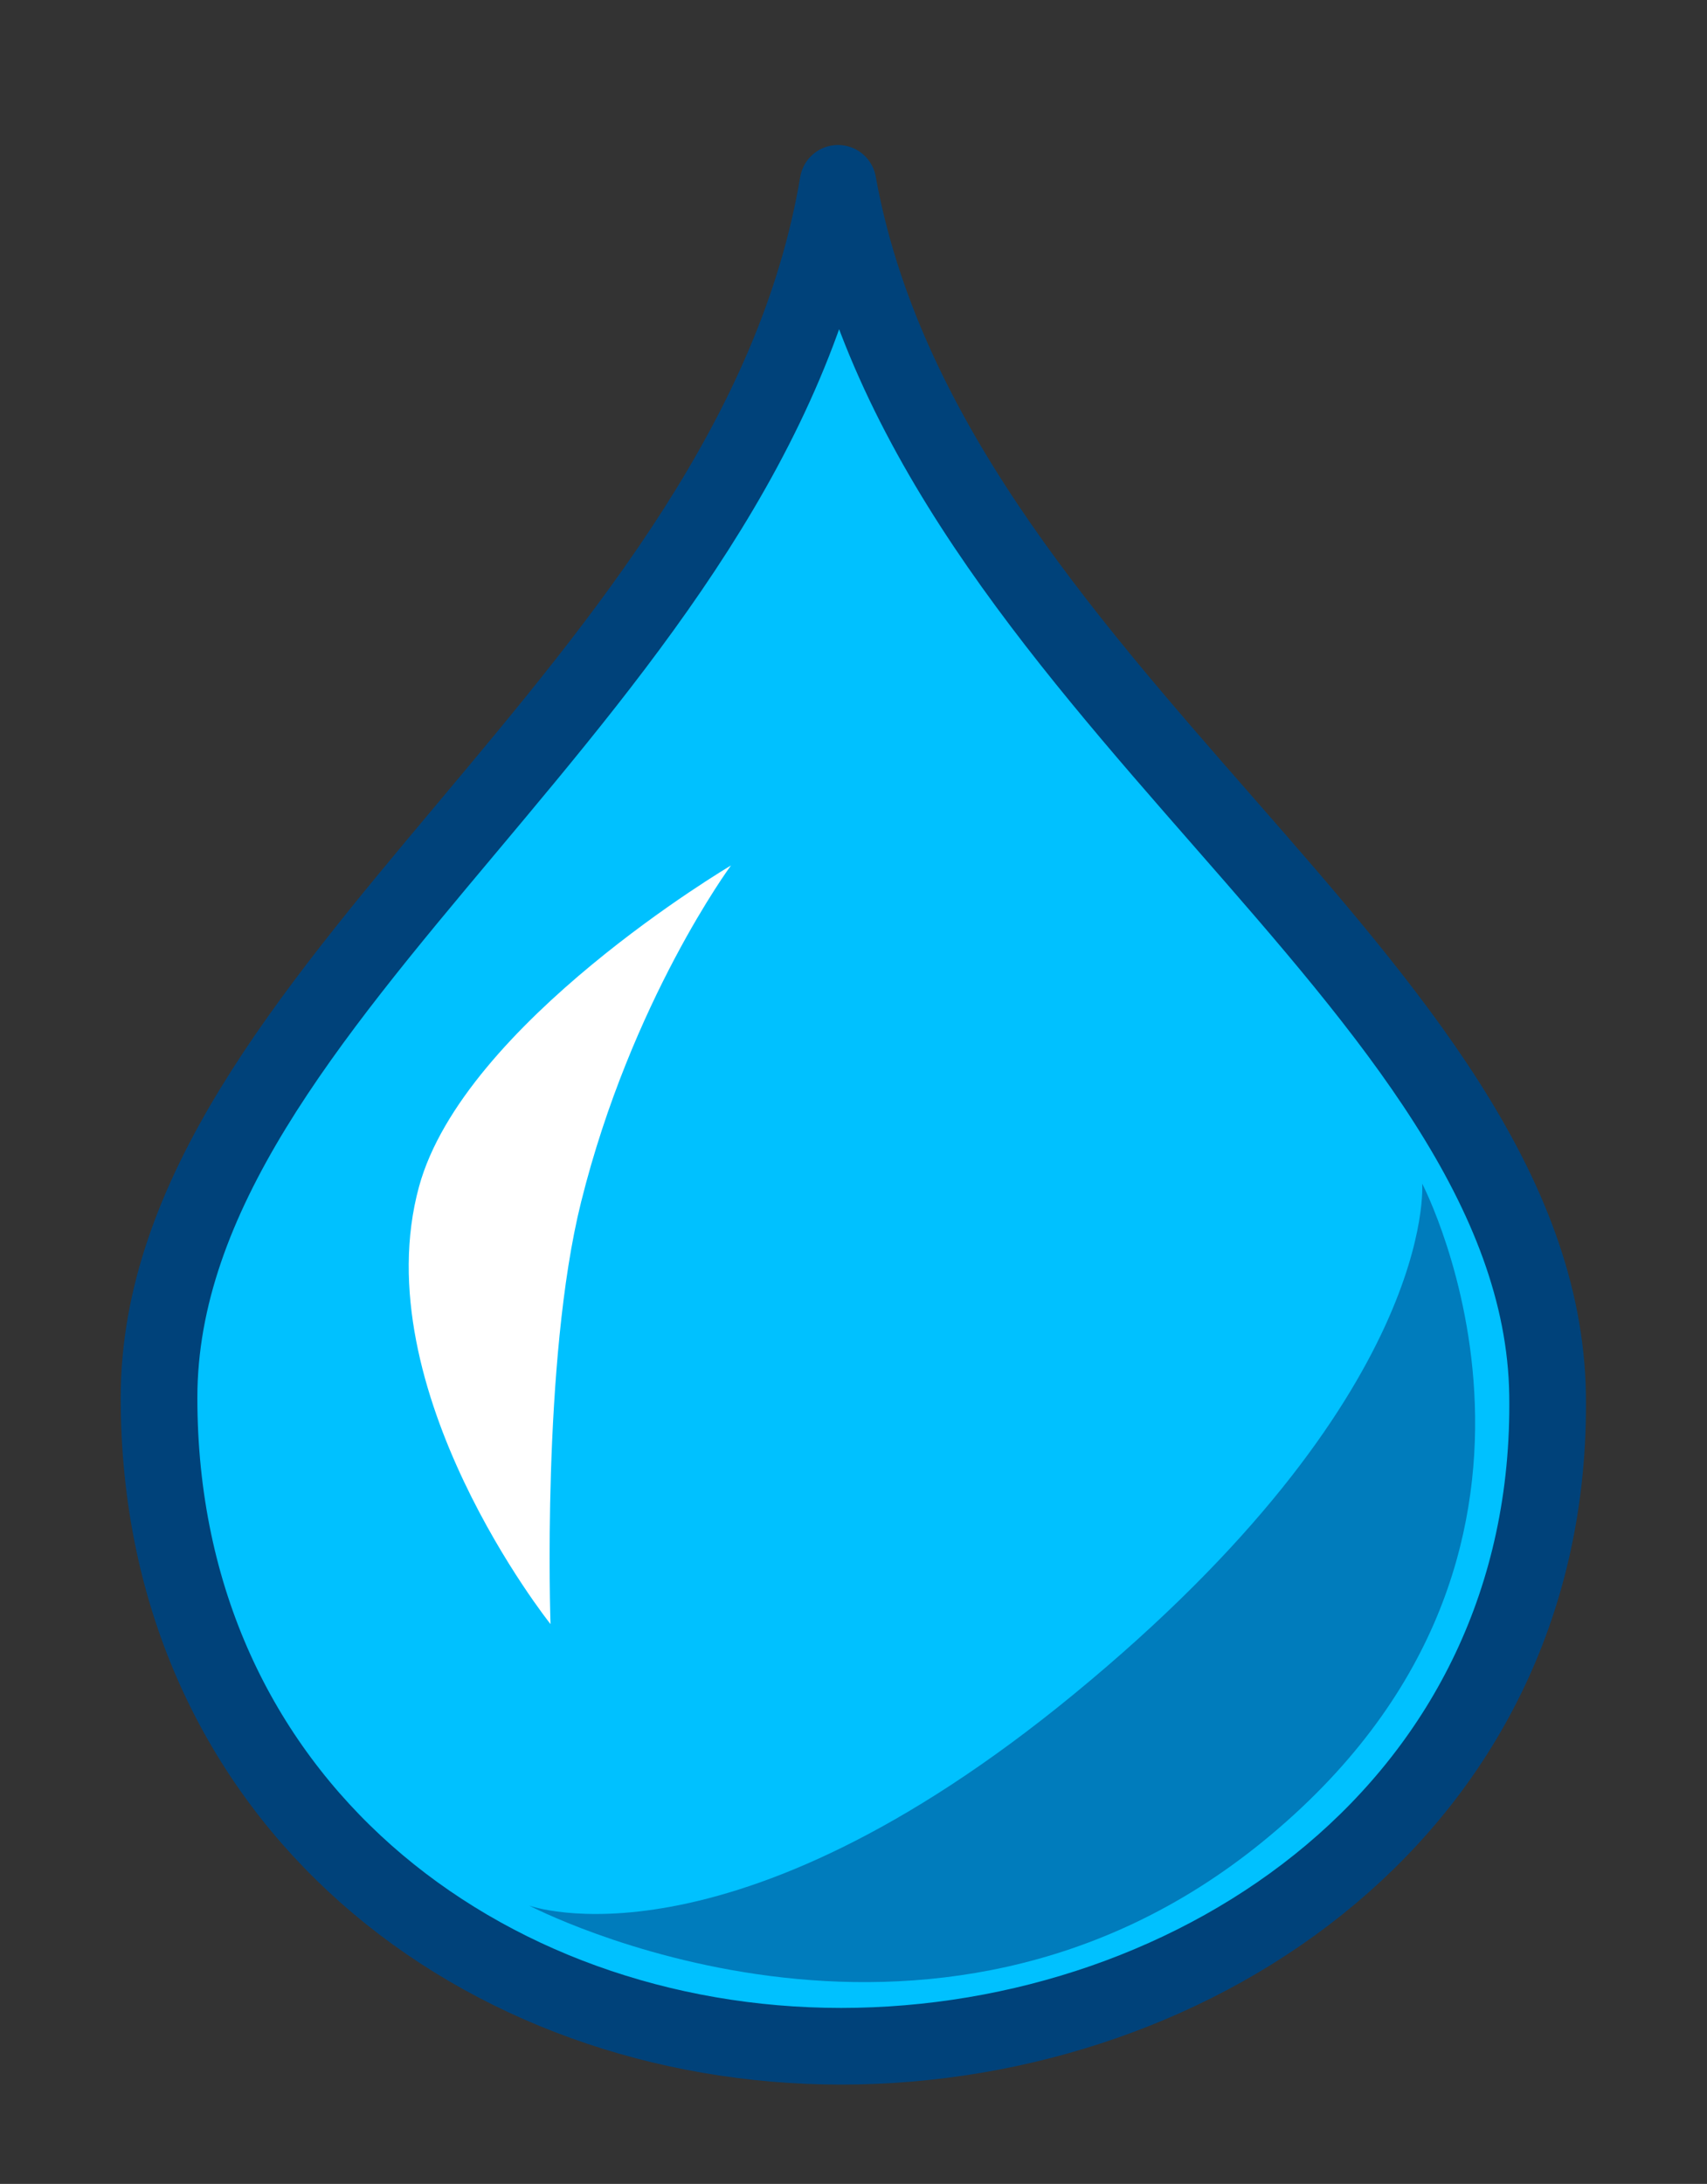 <?xml version="1.0" encoding="UTF-8" standalone="no"?>
<!-- Created with Inkscape (http://www.inkscape.org/) -->

<svg
   xmlns:dc="http://purl.org/dc/elements/1.1/"
   xmlns:cc="http://creativecommons.org/ns#"
   xmlns:rdf="http://www.w3.org/1999/02/22-rdf-syntax-ns#"
   xmlns:svg="http://www.w3.org/2000/svg"
   xmlns="http://www.w3.org/2000/svg"
   xmlns:sodipodi="http://sodipodi.sourceforge.net/DTD/sodipodi-0.dtd"
   xmlns:inkscape="http://www.inkscape.org/namespaces/inkscape"
   width="450.046mm"
   height="575.677mm"
   viewBox="0 0 1594.65 2039.801"
   id="svg2"
   version="1.1"
   inkscape:version="0.91 r13725"
   sodipodi:docname="droplet.svg"
   inkscape:export-filename="/home/manucornet/oss/worldweather/droplet.png"
   inkscape:export-xdpi="1.1912929"
   inkscape:export-ydpi="1.1912929">
  <rect x="0" y="0" width="1594.65" height="2039.801" fill="#333333" stroke="none"/>
  <defs
     id="defs4" />
  <sodipodi:namedview
     id="base"
     pagecolor="#ffffff"
     bordercolor="#666666"
     borderopacity="1.0"
     inkscape:pageopacity="0.0"
     inkscape:pageshadow="2"
     inkscape:zoom="0.35"
     inkscape:cx="382.07923"
     inkscape:cy="971.03361"
     inkscape:document-units="px"
     inkscape:current-layer="layer1"
     showgrid="false"
     fit-margin-top="0"
     fit-margin-left="0"
     fit-margin-right="0"
     fit-margin-bottom="0"
     inkscape:window-width="1920"
     inkscape:window-height="1016"
     inkscape:window-x="0"
     inkscape:window-y="27"
     inkscape:window-maximized="1"
     showguides="false"
     inkscape:guide-bbox="true">
    <sodipodi:guide
       position="-234.286,351.429"
       orientation="0,1"
       id="guide4228" />
    <sodipodi:guide
       position="-300,1117.143"
       orientation="0,1"
       id="guide4230" />
    <sodipodi:guide
       position="782.857,1334.286"
       orientation="1,0"
       id="guide4232" />
    <sodipodi:guide
       position="-825.714,737.143"
       orientation="0,1"
       id="guide4234" />
  </sodipodi:namedview>
  <g
     inkscape:label="Layer 1"
     inkscape:groupmode="layer"
     id="layer1"
     transform="translate(63.935,136.278)">
    <path
       style="fill:#00c1ff;fill-opacity:1;fill-rule:evenodd;stroke:#00427a;stroke-width:71.6;stroke-linecap:round;stroke-linejoin:round;stroke-miterlimit:4;stroke-dasharray:none;stroke-opacity:1"
       d="m 718.922,34.951 c 84.233,467.214 657.098,748.108 662.857,1131.429 5.759,383.321 -325.714,608.571 -660,608.571 -334.286,0 -637.143,-227.442 -637.143,-605.714 0,-378.272 554.632,-661.866 634.286,-1134.286 z"
       id="path4203"
       inkscape:connector-curvature="0"
       sodipodi:nodetypes="czszc" />
    <path
       style="fill:#007cbc;fill-opacity:1;fill-rule:evenodd;stroke:none;stroke-width:1px;stroke-linecap:butt;stroke-linejoin:miter;stroke-opacity:1"
       d="m 430.35,1643.523 c 0,0 372.517,195.529 685.714,-60 329.273,-268.644 148.571,-614.286 148.571,-614.286 0,0 15.424,197.143 -325.714,477.143 -323.386,265.43 -508.571,197.143 -508.571,197.143 z"
       id="path4205"
       inkscape:connector-curvature="0"
       sodipodi:nodetypes="cscsc" />
    <path
       style="fill:#ffffff;fill-opacity:1;fill-rule:evenodd;stroke:none;stroke-width:1px;stroke-linecap:butt;stroke-linejoin:miter;stroke-opacity:1"
       d="m 618.922,672.094 c 0,0 -249.766,147.407 -291.429,300 -51.816,189.782 122.857,408.571 122.857,408.571 0,0 -8.49,-245.695 28.571,-394.286 C 525.878,798.114 618.922,672.094 618.922,672.094 Z"
       id="path4207"
       inkscape:connector-curvature="0"
       sodipodi:nodetypes="cscsc" />
  </g>
</svg>
